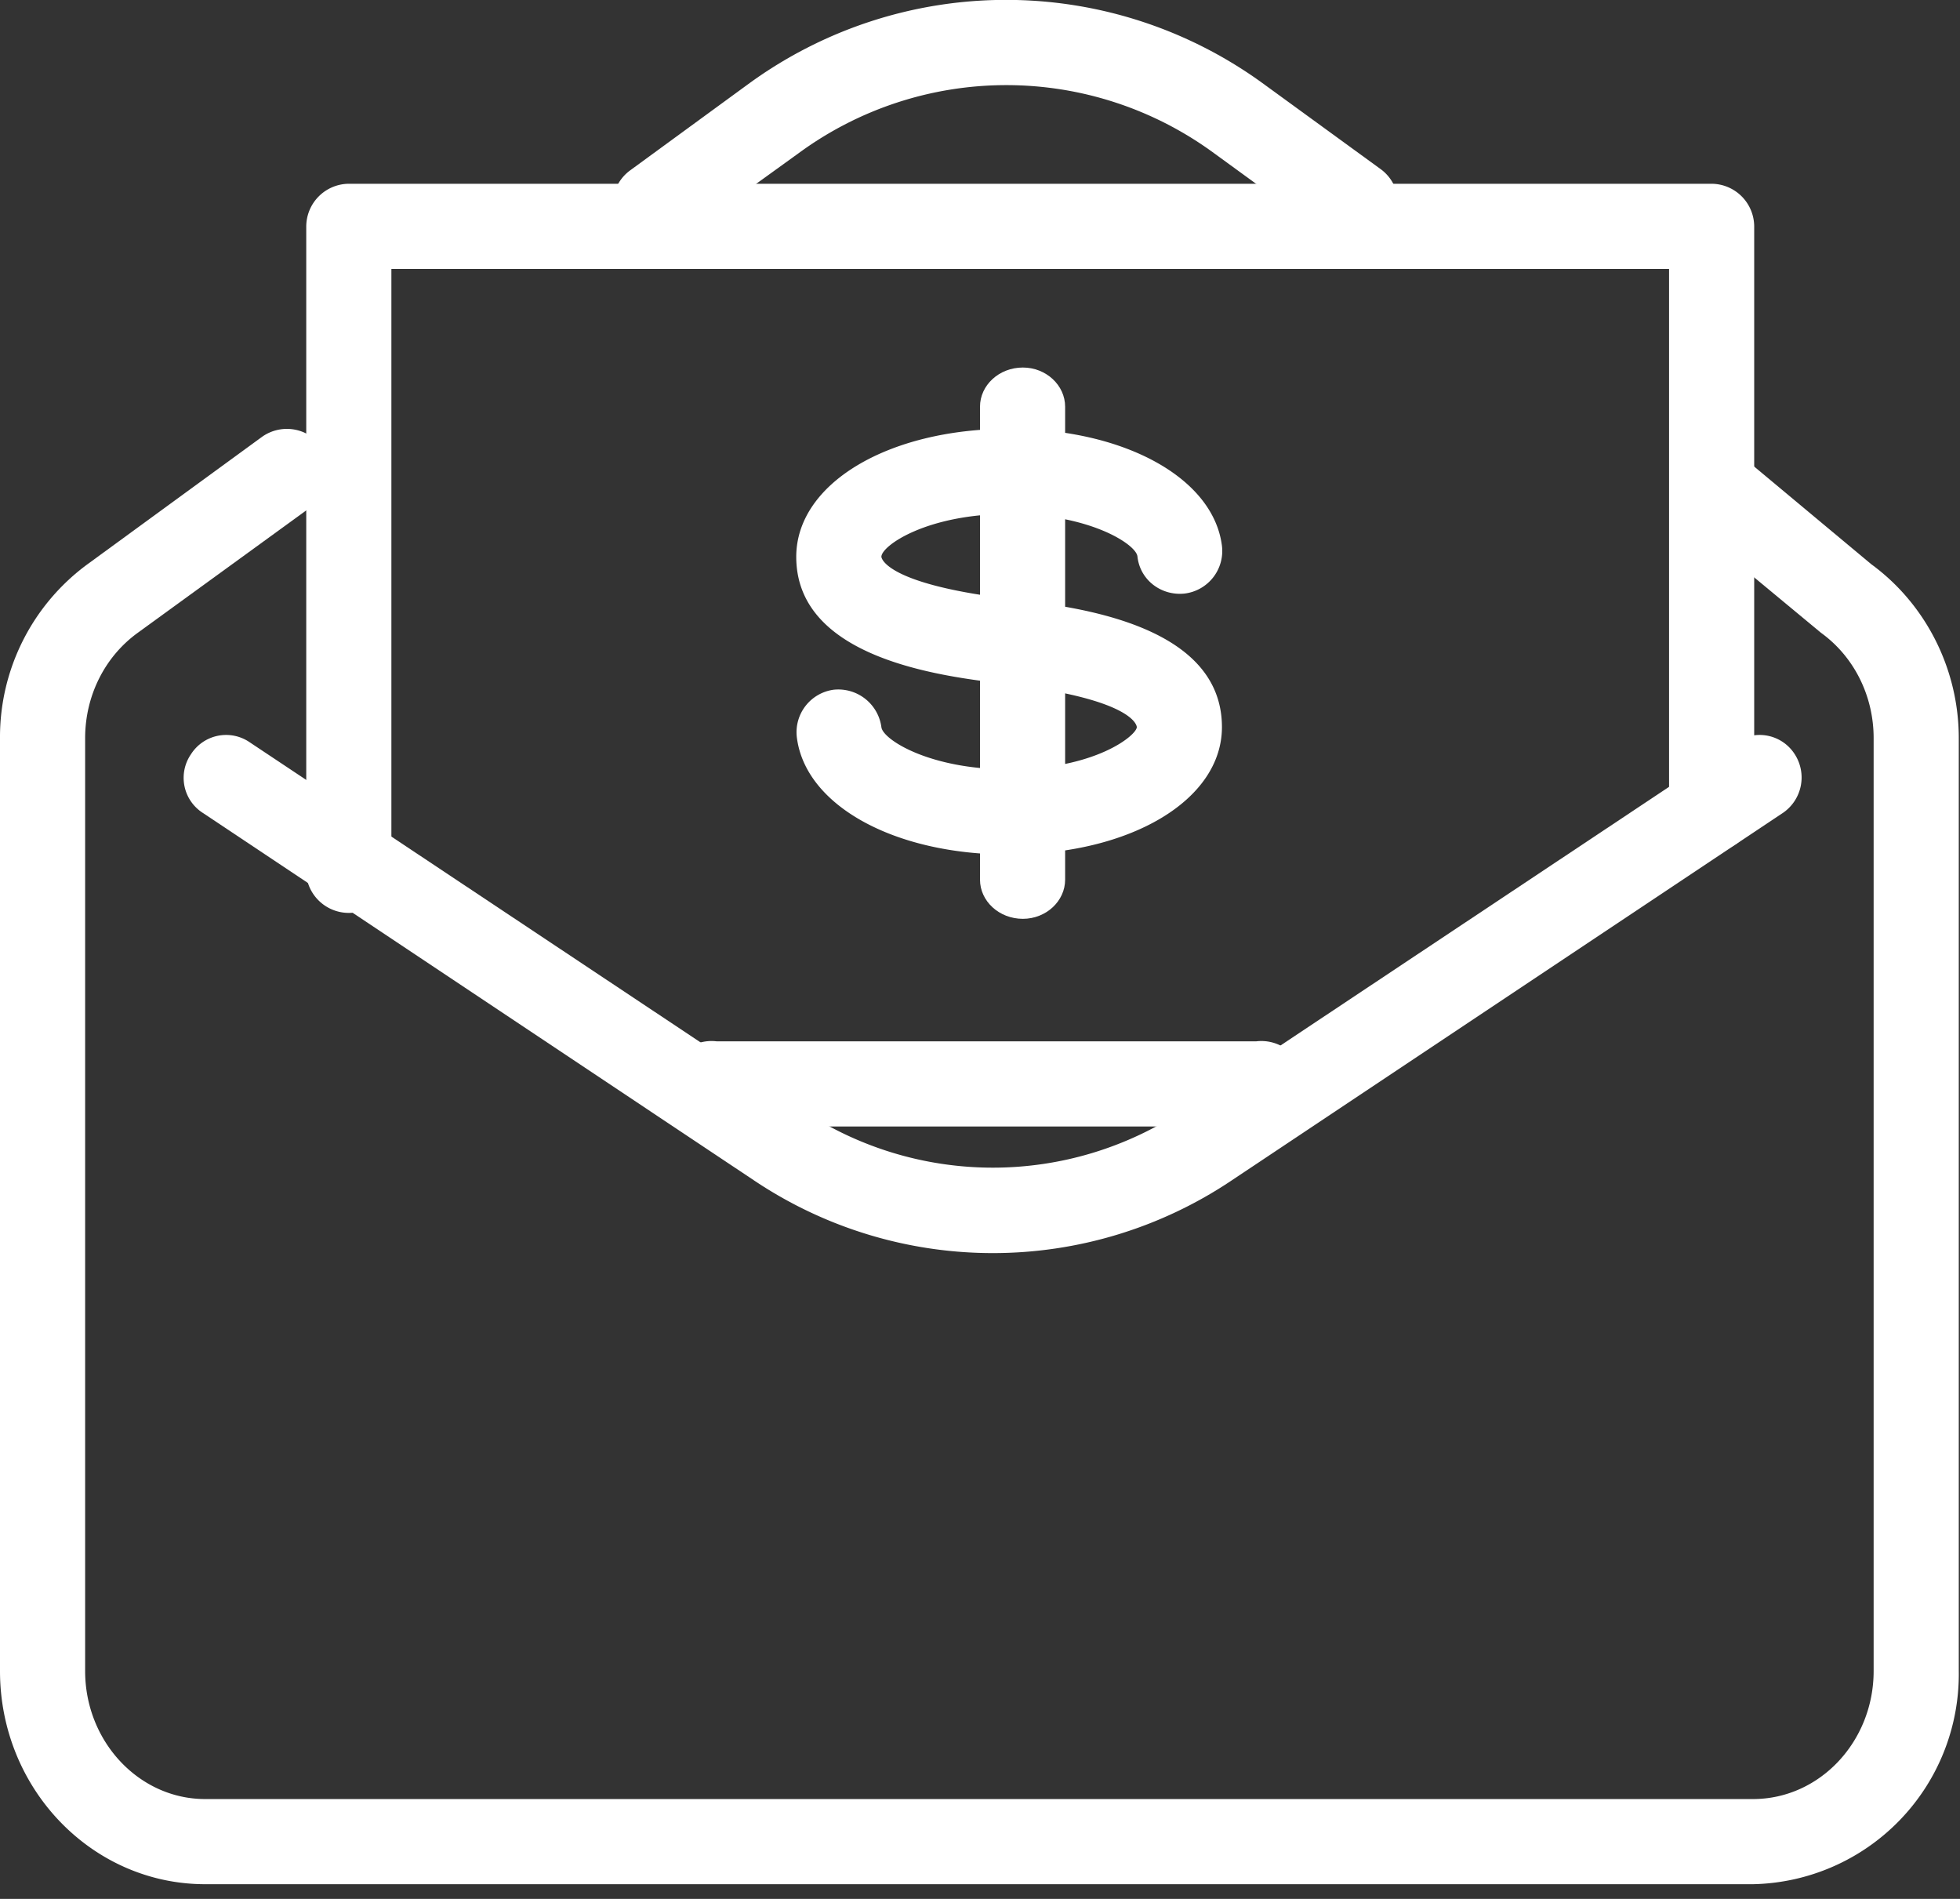 <svg xmlns="http://www.w3.org/2000/svg" xmlns:xlink="http://www.w3.org/1999/xlink" width="32" height="31" viewBox="0 0 32 31"><rect x="0" y="0" width="32" height="31" fill="#333333" stroke="none"/><defs><path id="a" d="M62.55 191.21l-1.99-1.66a.7.7 0 0 0-.97.16.7.7 0 0 0 .15.97l1.99 1.65c.54.39.86 1.03.86 1.72v15.23c0 1.15-.88 2.09-1.97 2.09H35.35c-1.08 0-1.96-.94-1.96-2.09v-15.23c0-.69.32-1.33.86-1.72l2.85-2.07a.7.7 0 0 0 .15-.97.7.7 0 0 0-.97-.16l-2.85 2.08a3.5 3.5 0 0 0-1.43 2.84v15.23c0 1.92 1.5 3.48 3.35 3.48h25.27a3.43 3.43 0 0 0 3.36-3.48v-15.23c0-1.13-.54-2.19-1.43-2.84z"/><path id="b" d="M54.54 184.76l-1.91-1.39a7.13 7.13 0 0 0-8.41 0l-1.93 1.41a.7.7 0 0 0-.16.97.7.7 0 0 0 .57.29c.14 0 .28-.05.4-.14l1.94-1.4a5.73 5.73 0 0 1 6.78 0l1.91 1.39a.7.7 0 0 0 .97-.16.7.7 0 0 0-.16-.97z"/><path id="c" d="M61.3 194.31a.68.68 0 0 0-.96-.19l-9 5.99a5.62 5.62 0 0 1-6.26 0l-9-5.99a.68.68 0 0 0-.96.19.68.68 0 0 0 .19.96l9 6a7 7 0 0 0 7.8 0l9-6a.7.7 0 0 0 .19-.96z"/><path id="d" d="M59.94 185H37.7a.7.7 0 0 0-.7.7v10.42a.7.7 0 1 0 1.39 0v-9.73h20.86v8.73a.7.7 0 1 0 1.39 0v-9.42a.7.7 0 0 0-.7-.7z"/><path id="e" d="M48.57 191.79l-.14-.02c-2.02-.25-2.04-.68-2.04-.68 0-.18.74-.7 2.09-.7 1.3 0 2.06.49 2.09.69.04.39.39.65.77.61a.7.7 0 0 0 .61-.78c-.14-1.11-1.6-1.91-3.47-1.91-1.99 0-3.48.9-3.48 2.09 0 1.66 2.37 1.95 3.38 2.07l.15.02c2.01.25 2.03.68 2.03.69 0 .13-.67.69-2.09.69-1.3 0-2.06-.49-2.08-.69a.71.71 0 0 0-.78-.61.7.7 0 0 0-.6.78c.14 1.11 1.59 1.91 3.46 1.91 1.99 0 3.48-.89 3.48-2.08 0-1.67-2.36-1.96-3.38-2.08z"/><path id="f" d="M48.7 188c-.39 0-.7.29-.7.64v7.72c0 .35.31.64.7.64.38 0 .69-.29.69-.64v-7.72c0-.35-.31-.64-.69-.64z"/><path id="g" d="M52.51 199H43.7a.7.7 0 1 0 0 1.39h8.81a.7.7 0 1 0 0-1.39z"/></defs><g transform="translate(-32 -182)"><use fill="#fff" xlink:href="#a"/></g><g transform="translate(-32 -182)"><use fill="#fff" xlink:href="#b"/></g><g transform="translate(-32 -182)"><use fill="#fff" xlink:href="#c"/></g><g transform="translate(-32 -182)"><use fill="#fff" xlink:href="#d"/></g><g transform="translate(-32 -182)"><use fill="#fff" xlink:href="#e"/></g><g transform="translate(-32 -182)"><use fill="#fff" xlink:href="#f"/></g><g transform="translate(-32 -182)"><use fill="#fff" xlink:href="#g"/></g></svg>